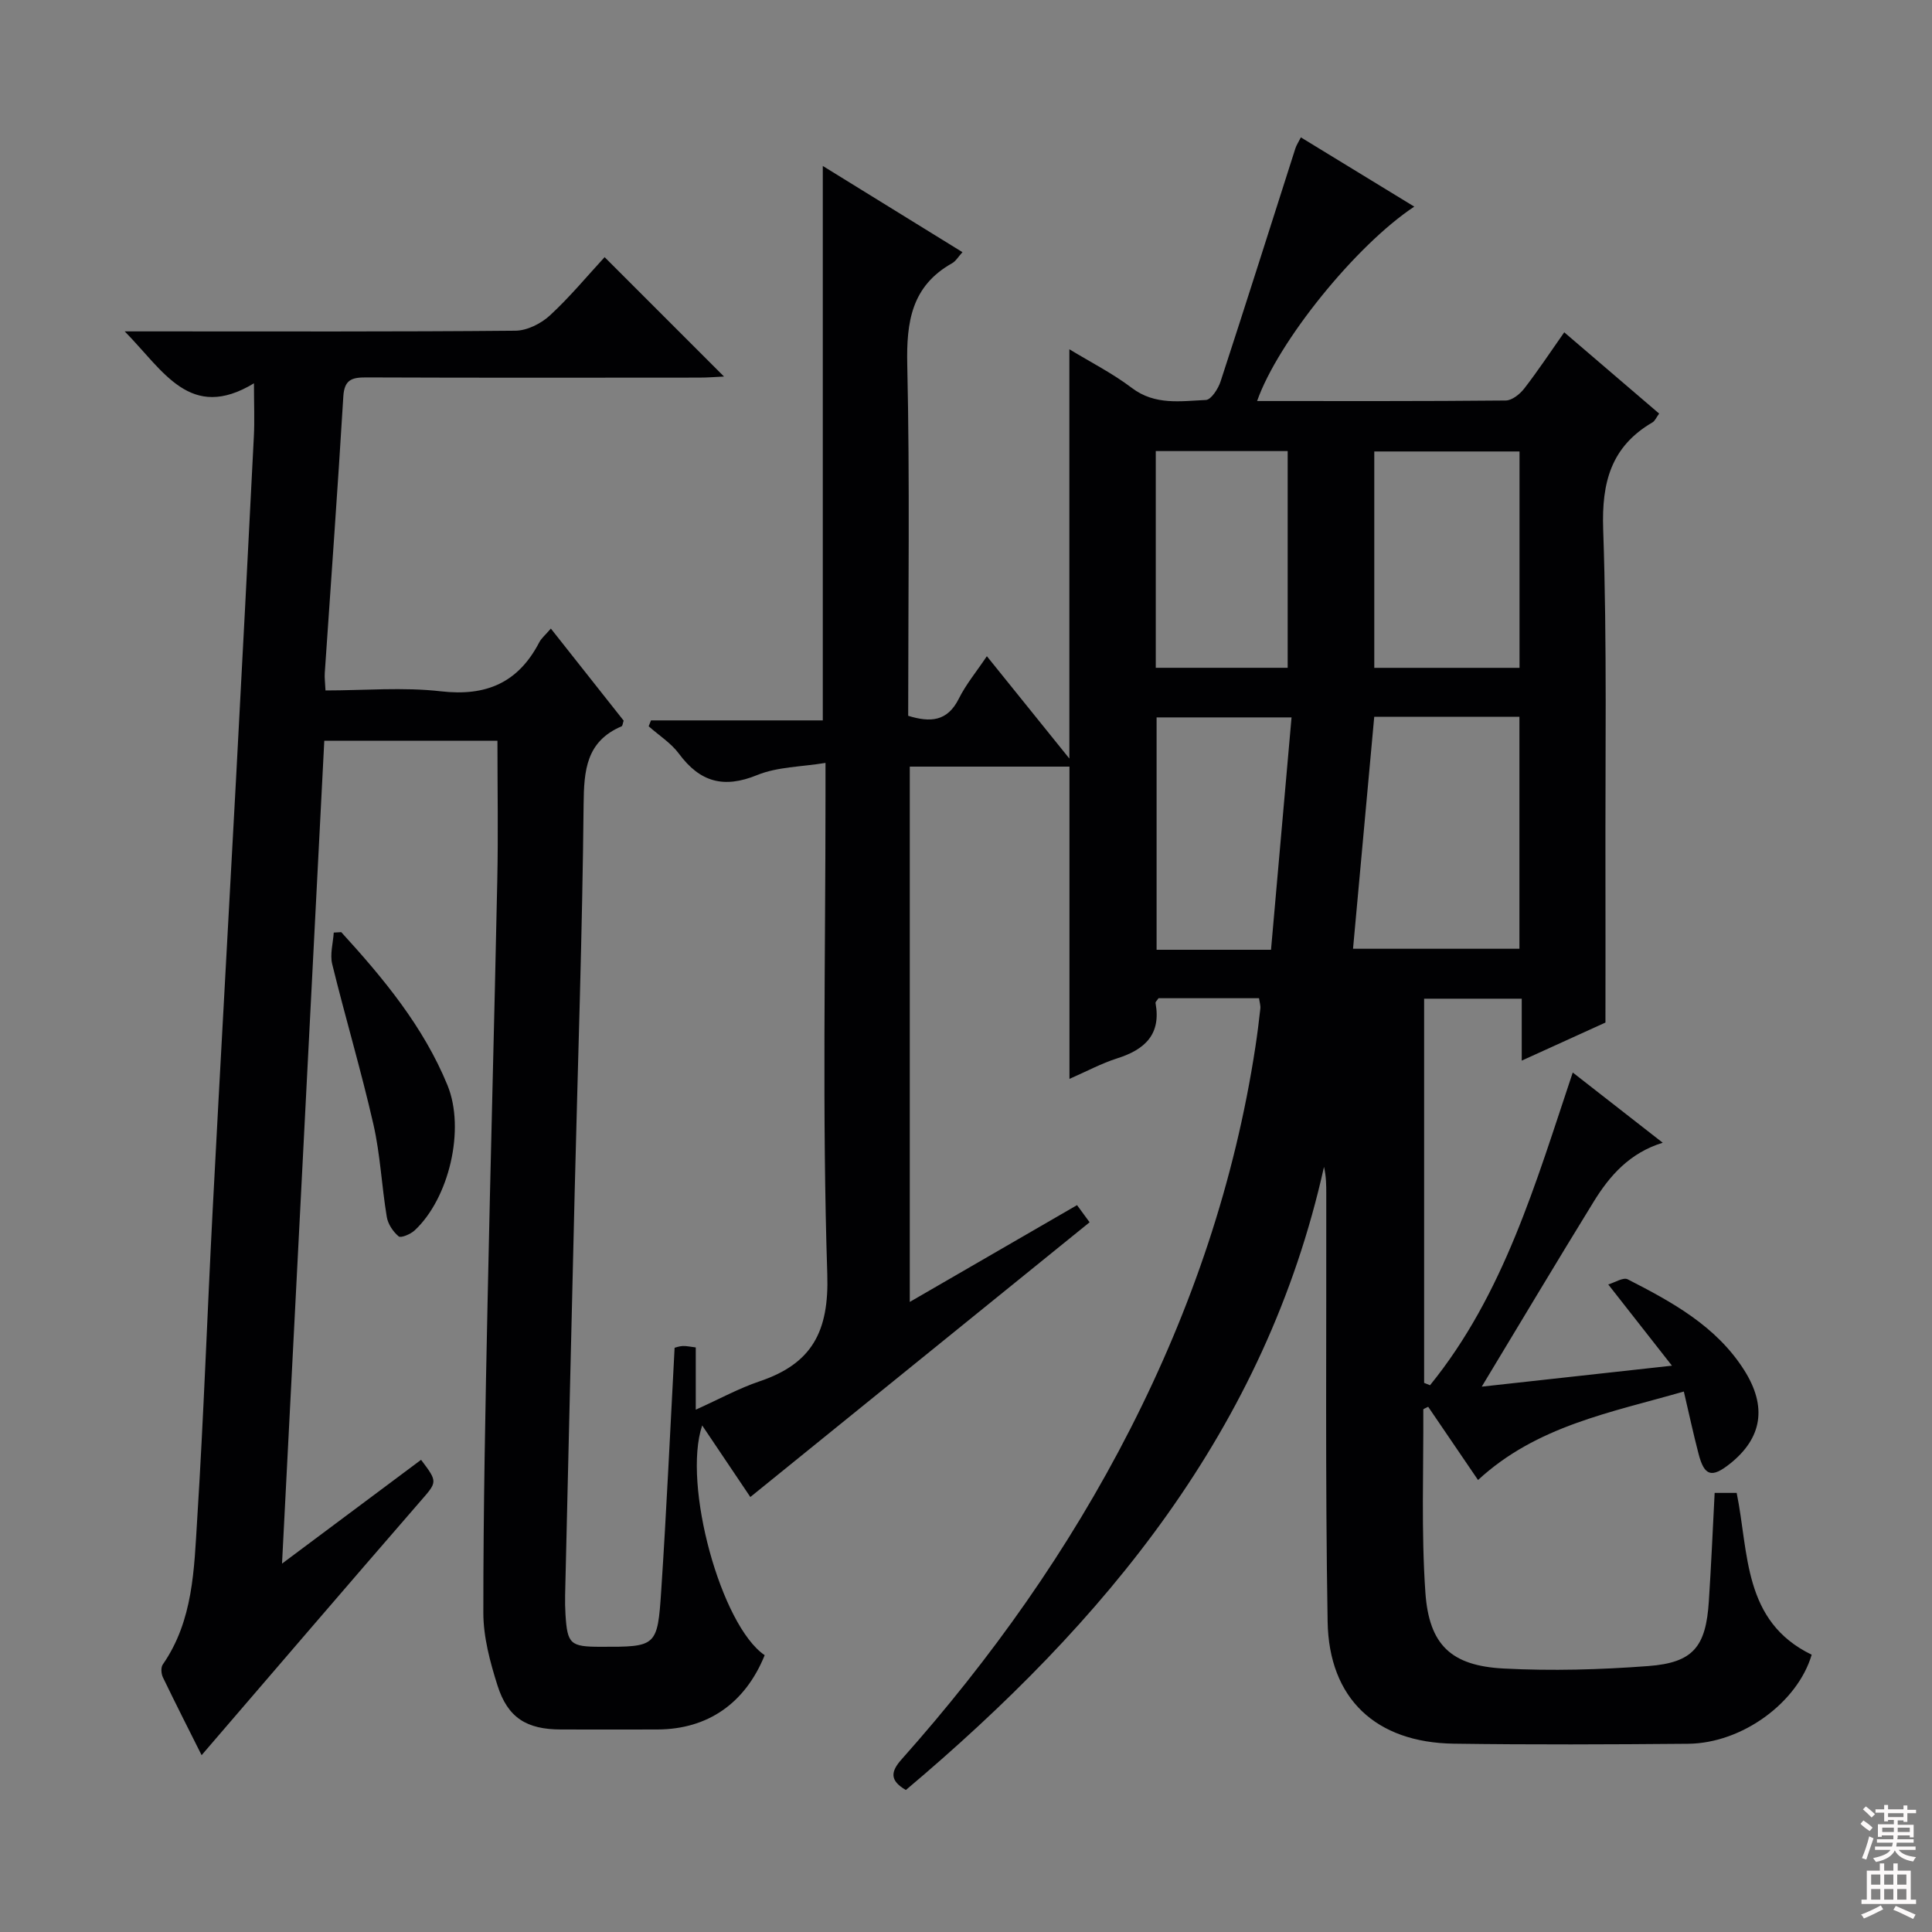 <svg enable-background="new 0 0 400 400" viewBox="0 0 400 400" xmlns="http://www.w3.org/2000/svg"><rect x="0" y="0" width="400" height="400" fill="#808080" stroke="none"/><path d="m355 309.09h4.56c2.54 12.42 1.25 26.58 15.53 33.5-2.91 9.87-14.35 18.34-25.6 18.44-16.16.14-32.33.21-48.5-.02-16.09-.23-25.85-9.26-26.12-25.28-.5-29.49-.23-58.99-.28-88.49 0-1.81 0-3.62-.47-5.65-12.1 54.34-45.35 94.28-86.57 129.01-3.39-1.97-3.15-3.81-.88-6.35 18.56-20.85 34.62-43.47 47.32-68.36 12.77-25.02 21.69-51.34 25.93-79.17.4-2.63.73-5.26 1.02-7.9.07-.62-.15-1.27-.27-2.15-7.05 0-13.99 0-20.81 0-.3.46-.66.76-.62.99 1.19 6.48-2.18 9.63-7.91 11.45-3.28 1.04-6.36 2.71-9.91 4.26 0-21.74 0-43.05 0-64.65-10.92 0-21.84 0-33.06 0v110.83c11.72-6.78 23-13.31 34.63-20.04.94 1.28 1.76 2.4 2.6 3.55-23.48 19.01-46.7 37.82-70.24 56.88-3.09-4.59-6.48-9.64-9.97-14.82-4.13 12.24 3.92 41.45 12.94 47.57-4.04 9.96-11.78 15.34-22.2 15.38-6.67.03-13.33.01-20 0-7.05-.01-10.99-2.39-13.12-9.11-1.54-4.86-2.93-10.03-2.93-15.06-.01-21.48.43-42.95.88-64.43.6-29.12 1.41-58.24 2.01-87.36.2-9.45.03-18.91.03-28.74-11.27 0-23.19 0-35.85 0-2.89 56.24-5.79 112.7-8.75 170.36 10.25-7.65 19.52-14.57 28.79-21.49 3.54 4.69 3.36 4.54-.31 8.77-15.13 17.43-30.15 34.97-45.13 52.38-2.32-4.63-5.23-10.35-8.02-16.13-.35-.73-.44-2.04-.02-2.64 6.33-9.12 6.48-19.76 7.13-30.12 1.34-21.24 2.08-42.52 3.19-63.78 1.56-29.89 3.26-59.76 4.86-89.65 1.26-23.58 2.49-47.15 3.68-70.73.17-3.29.02-6.6.02-10.98-13.21 7.99-18.69-2.55-26.76-10.75h6.4c24.83 0 49.66.09 74.49-.14 2.42-.02 5.31-1.47 7.14-3.16 4.13-3.81 7.74-8.18 11.33-12.07l24.72 24.72c-1.68.08-3.4.22-5.11.22-23 .02-46 .05-68.99-.04-2.95-.01-4.51.46-4.72 3.96-1.15 19.08-2.55 38.15-3.84 57.22-.07.97.07 1.95.15 3.63 8.06 0 16.08-.72 23.91.18 9.41 1.08 16.01-1.81 20.35-10.15.44-.85 1.26-1.51 2.4-2.84 5.17 6.54 10.17 12.86 15.07 19.06-.2.59-.22 1.08-.42 1.17-7.35 3.14-7.8 9.11-7.87 16.2-.26 26.62-1.19 53.24-1.84 79.86-.68 27.95-1.33 55.91-1.99 83.86-.03 1.33 0 2.67.08 4 .38 6.08 1 6.65 7.19 6.66 11.65.02 11.86.03 12.63-11.65 1.1-16.58 1.85-33.17 2.77-50.26.19-.04.93-.33 1.68-.36.78-.04 1.56.16 2.7.29v12.89c4.91-2.21 8.93-4.43 13.21-5.87 10.85-3.66 14.41-10.29 14.02-22.21-1.07-32.96-.37-65.98-.37-98.98 0-1.83 0-3.65 0-6.85-5.03.83-9.94.8-14.15 2.52-6.93 2.83-11.84 1.45-16.18-4.41-1.65-2.23-4.16-3.81-6.28-5.69.16-.41.32-.81.48-1.22h35.57c0-38.52 0-76.33 0-114.79 9.74 6.01 19.16 11.82 28.92 17.85-.88.96-1.38 1.86-2.15 2.29-8.39 4.72-9.48 12.11-9.28 21.04.54 24.14.19 48.3.19 72.66 4.56 1.4 8.11 1.22 10.49-3.56 1.47-2.95 3.63-5.55 5.8-8.78 5.64 6.99 11.08 13.75 17.08 21.19 0-28.63 0-56.3 0-84.74 4.41 2.69 8.95 4.98 12.94 8.01 4.8 3.64 10.12 2.72 15.32 2.49 1.1-.05 2.56-2.33 3.05-3.84 5.25-16.06 10.34-32.17 15.49-48.26.19-.61.57-1.16 1.13-2.27 7.88 4.81 15.57 9.51 23.48 14.34-12.1 8-28.24 27.99-32.54 40.25 17.25 0 34.36.06 51.48-.11 1.3-.01 2.93-1.32 3.83-2.48 2.82-3.64 5.37-7.5 8.28-11.64 6.72 5.76 13.12 11.23 19.65 16.83-.6.81-.87 1.52-1.37 1.81-8.59 5.02-10.55 12.41-10.22 22.14.82 23.8.41 47.65.47 71.48.03 9.95 0 19.89 0 30.65-4.71 2.14-10.7 4.87-17.33 7.88 0-4.67 0-8.59 0-12.82-6.87 0-13.31 0-20.21 0v79.54c.41.16.81.33 1.22.49 15.27-18.82 21.85-41.75 29.55-64.75 6.07 4.73 12.16 9.49 18.63 14.54-6.85 2.11-10.98 6.81-14.31 12.23-7.66 12.44-15.14 24.99-23.16 38.27 12.85-1.42 25.39-2.8 39.38-4.34-4.56-5.82-8.55-10.91-13.19-16.82 1.36-.39 3.11-1.54 4.03-1.06 9.21 4.71 18.33 9.69 24.1 18.78 4.82 7.58 3.73 14.1-2.93 19.4-3.78 3-5.3 2.57-6.5-2.04-1.08-4.14-1.98-8.33-3.05-12.91-15.16 4.37-30.47 7.1-42.61 18.32-3.46-5.08-6.9-10.13-10.32-15.16-.53.29-1.01.43-1.01.57.06 12.63-.44 25.3.43 37.88.76 10.9 5.38 15.18 16.23 15.74 9.94.52 19.97.24 29.9-.51 9.34-.7 11.96-3.99 12.56-13.45.48-7.34.8-14.63 1.2-22.4zm-70.48-160.68c-1.5 16.35-2.94 32.13-4.39 48.02h34.45c0-16.27 0-32.13 0-48.02-10.19 0-19.96 0-30.06 0zm30.08-10.14c0-15.21 0-30.09 0-44.8-10.31 0-20.2 0-30.07 0v44.8zm-51.45 58.37c1.44-16.3 2.85-32.2 4.25-48.11-10.15 0-19.06 0-27.94 0v48.11zm3.45-58.38c0-15.22 0-30.09 0-44.87-9.31 0-18.22 0-27.31 0v44.87z" fill="#010103"/><path d="m70.65 192.99c8.74 9.57 17 19.52 21.99 31.68 3.73 9.1.34 23.43-6.78 30.06-.84.79-2.86 1.64-3.32 1.25-1.16-.97-2.22-2.55-2.46-4.03-1.06-6.37-1.34-12.9-2.77-19.17-2.54-11.13-5.81-22.08-8.53-33.17-.5-2.03.18-4.35.32-6.53.52-.02 1.03-.05 1.55-.09z" fill="#010103"/><g fill="#fcfafa"><path d="m385.2 377.6.6-.7c.6.4 1.3.9 1.9 1.5l-.6.7c-.8-.5-1.4-1-1.9-1.5zm.3 7.1c.6-1.4 1.1-2.9 1.5-4.5.3.1.6.3.9.4-.5 1.4-1 2.9-1.5 4.4zm.2-10.1.6-.6c.7.5 1.3 1.1 1.9 1.6l-.7.7c-.6-.6-1.2-1.2-1.8-1.7zm8.4-.8h.8v.9h1.8v.7h-1.8v1.8h-.8v-.3h-1.2v.9h3.3v2.6h-.8v-.4h-2.5c0 .3 0 .6-.1.8h3.4v.7h-3.5c0 .3-.1.6-.1.8h4v.7h-3.5c.7.9 1.9 1.3 3.6 1.5-.2.2-.4.5-.6.9-1.9-.3-3.2-1.1-3.8-2.3-.5 1.1-1.8 2-3.9 2.4-.2-.3-.4-.5-.6-.8 1.9-.4 3.1-.9 3.6-1.7h-3.2v-.7h3.5c.1-.2.1-.5.2-.8h-3.3v-.7h3.4c0-.2 0-.5 0-.8h-2.4v.3h-.8v-2.6h3.3v-.9h-1.2v.3h-.8v-1.8h-1.8v-.7h1.8v-.9h.8v.9h3.2zm-4.4 5.5h2.4c0-.3 0-.6 0-.9h-2.4zm1.2-3.1h3.2v-.8h-3.2zm4.4 2.2h-2.4v.9h2.5v-.9z"/><path d="m389.2 385.8h.9v1.5h1.9v-1.5h.9v1.5h2.7v6h1.1v.9h-11.3v-.9h1.1v-6h2.7zm.2 8.7.5.8c-1.2.6-2.5 1.3-4 1.9-.2-.3-.3-.6-.6-.8 1.6-.6 3-1.3 4.1-1.9zm-2-4.3h1.9v-2.1h-1.9zm0 3.1h1.9v-2.2h-1.9zm2.7-3.1h1.9v-2.1h-1.9zm0 3.1h1.9v-2.2h-1.9zm2.4 1.3c1.4.6 2.7 1.2 4.1 1.8l-.5.9c-1.5-.7-2.8-1.4-4.1-1.9zm2.2-6.5h-1.9v2.1h1.9zm-1.9 5.2h1.9v-2.2h-1.9z"/></g></svg>